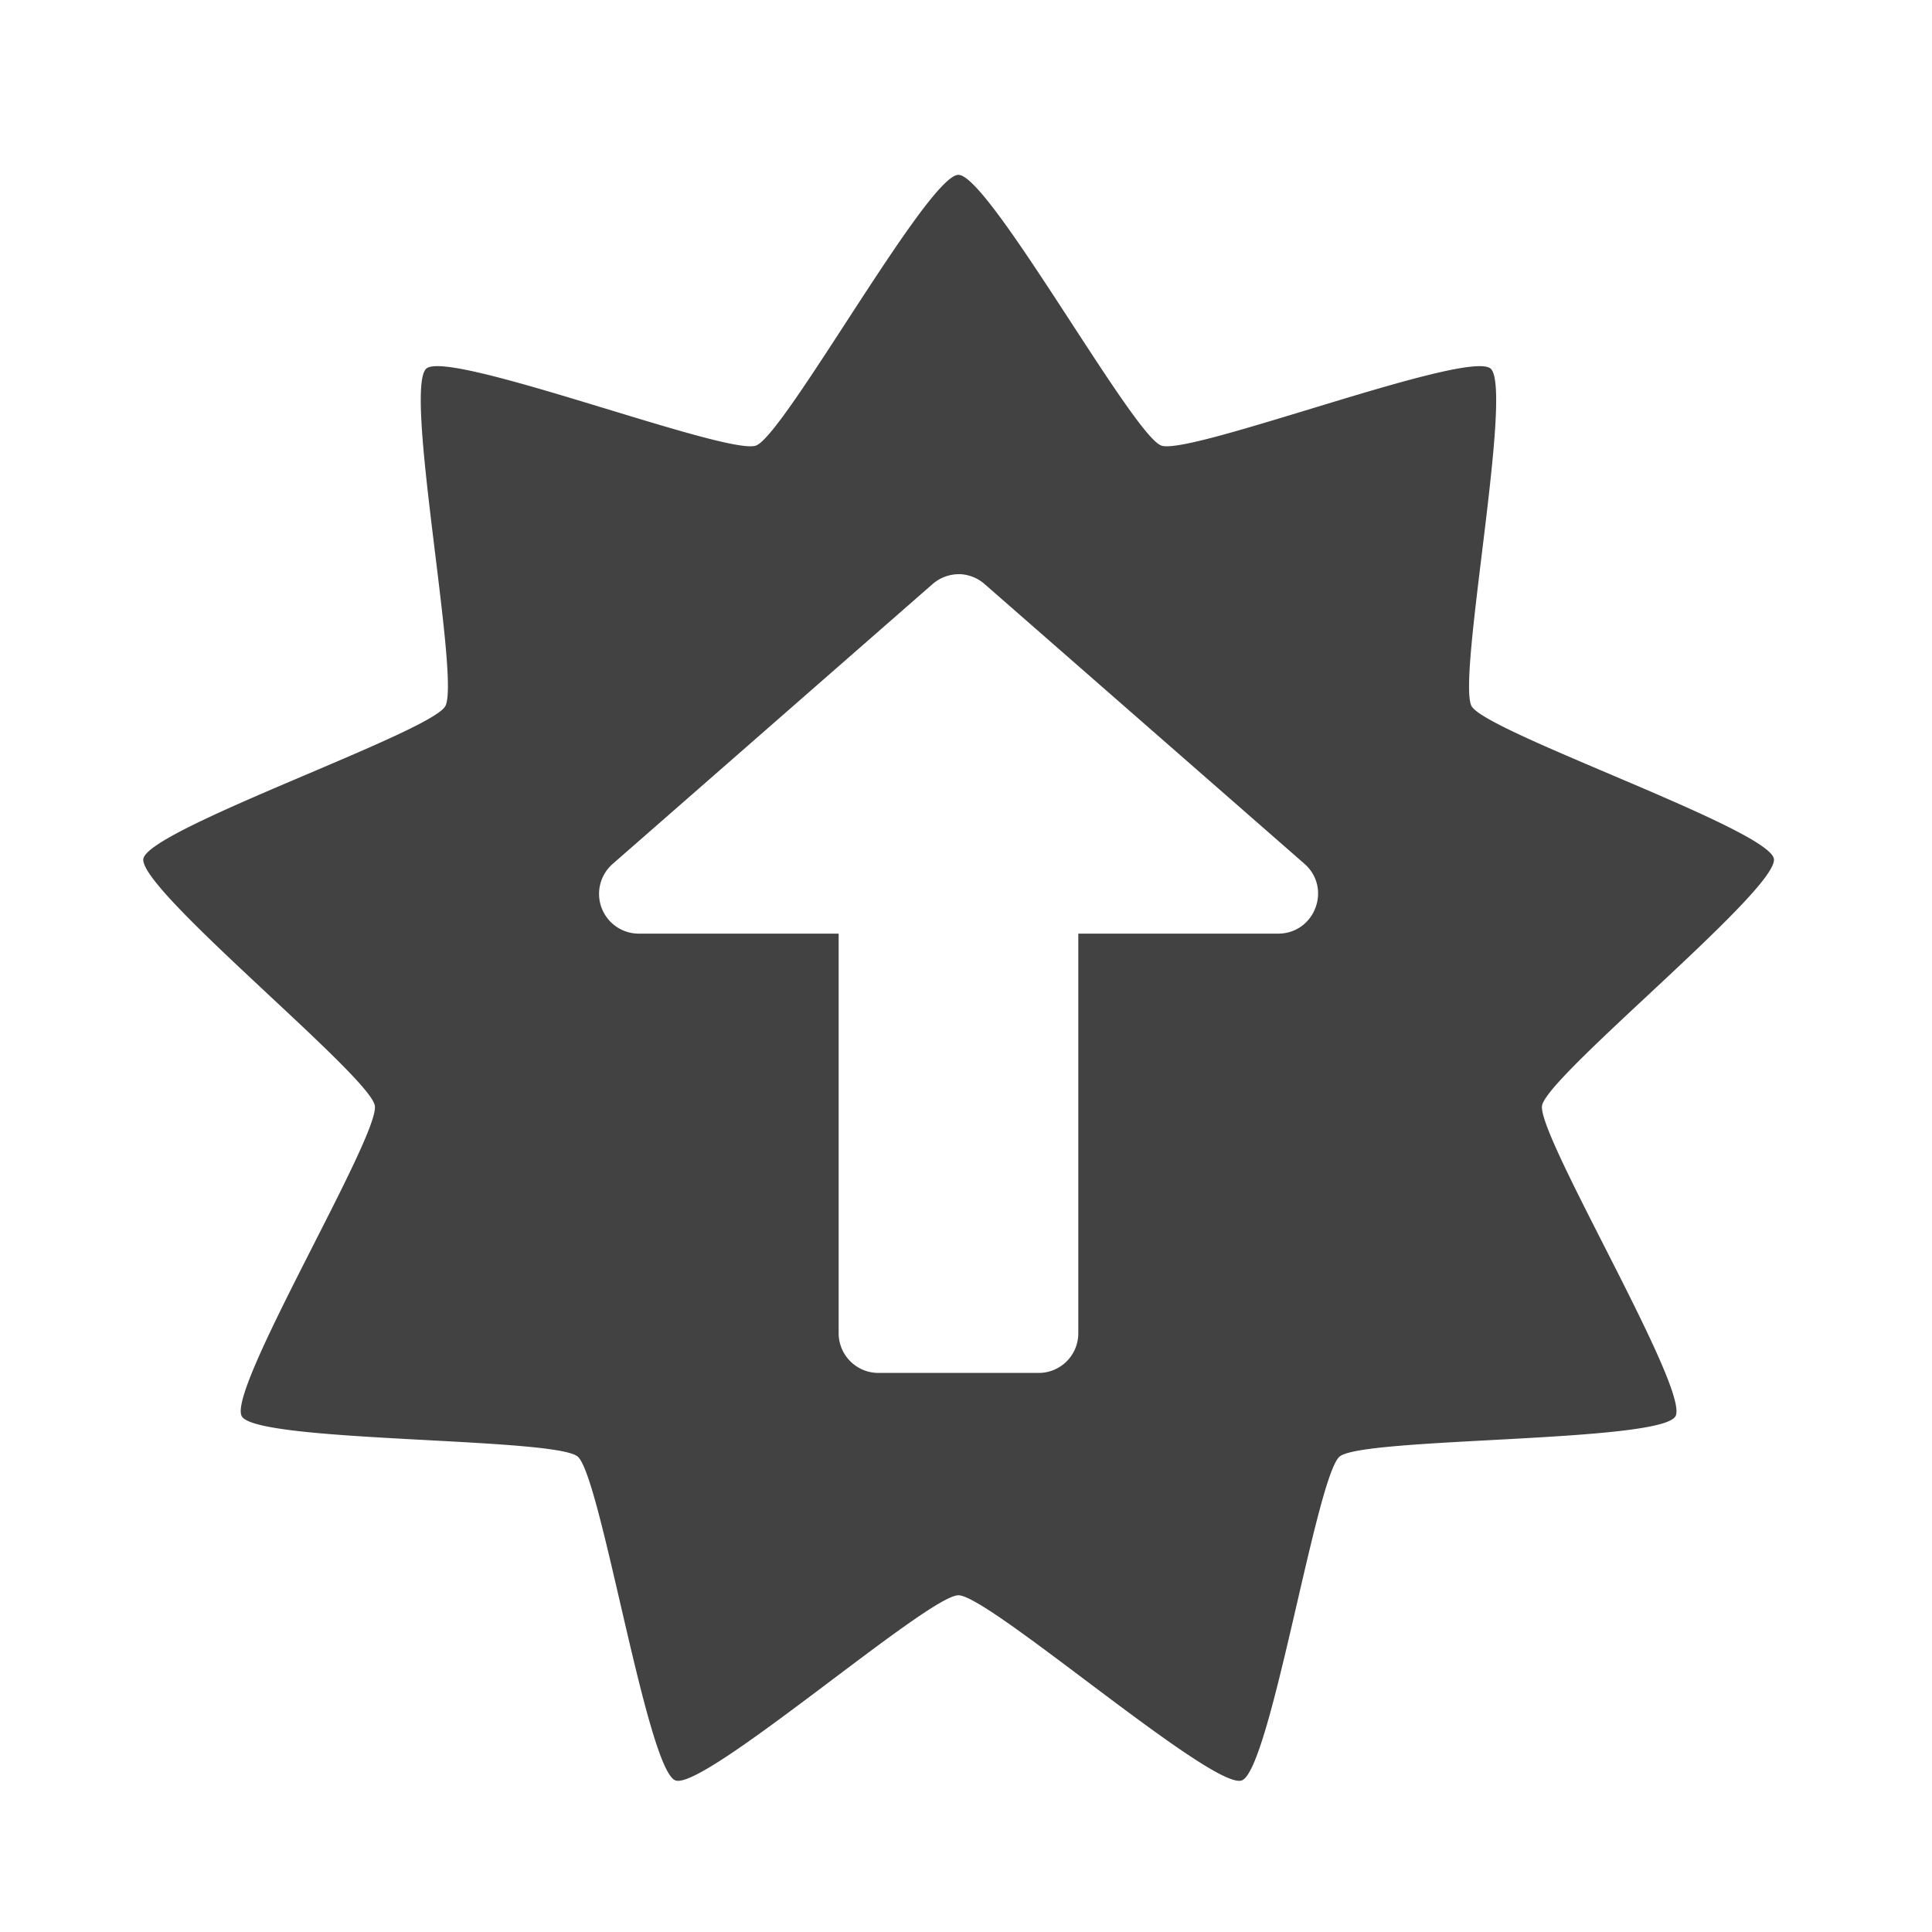 <svg xmlns="http://www.w3.org/2000/svg" width="32" height="32" viewBox="0 0 24 24"><path d="M11.906 2.172c-.379 0-2.16 3.234-2.515 3.363-.356.13-3.805-1.2-4.094-.957-.29.242.426 3.867.234 4.195-.187.329-3.683 1.524-3.75 1.895-.066.375 2.809 2.691 2.875 3.066.067.371-1.843 3.536-1.652 3.86.187.328 3.883.258 4.172.5.289.242.86 3.894 1.215 4.023.355.13 3.136-2.3 3.515-2.3.38 0 3.164 2.43 3.52 2.3.355-.129.926-3.781 1.215-4.023.289-.242 3.98-.172 4.172-.5.187-.324-1.72-3.489-1.657-3.86.067-.375 2.942-2.691 2.88-3.066-.067-.371-3.563-1.566-3.755-1.895-.187-.328.524-3.953.235-4.195-.29-.242-3.735 1.086-4.09.957-.356-.129-2.14-3.363-2.52-3.363zm.012 4.96a.503.503 0 0 1 .316.126l3.97 3.472c.343.301.132.868-.329.868h-2.48v4.96a.492.492 0 0 1-.497.497h-1.984a.494.494 0 0 1-.496-.496v-4.961h-2.48a.494.494 0 0 1-.325-.868l3.969-3.472a.497.497 0 0 1 .336-.125zm0 0" fill="#424242"/></svg>